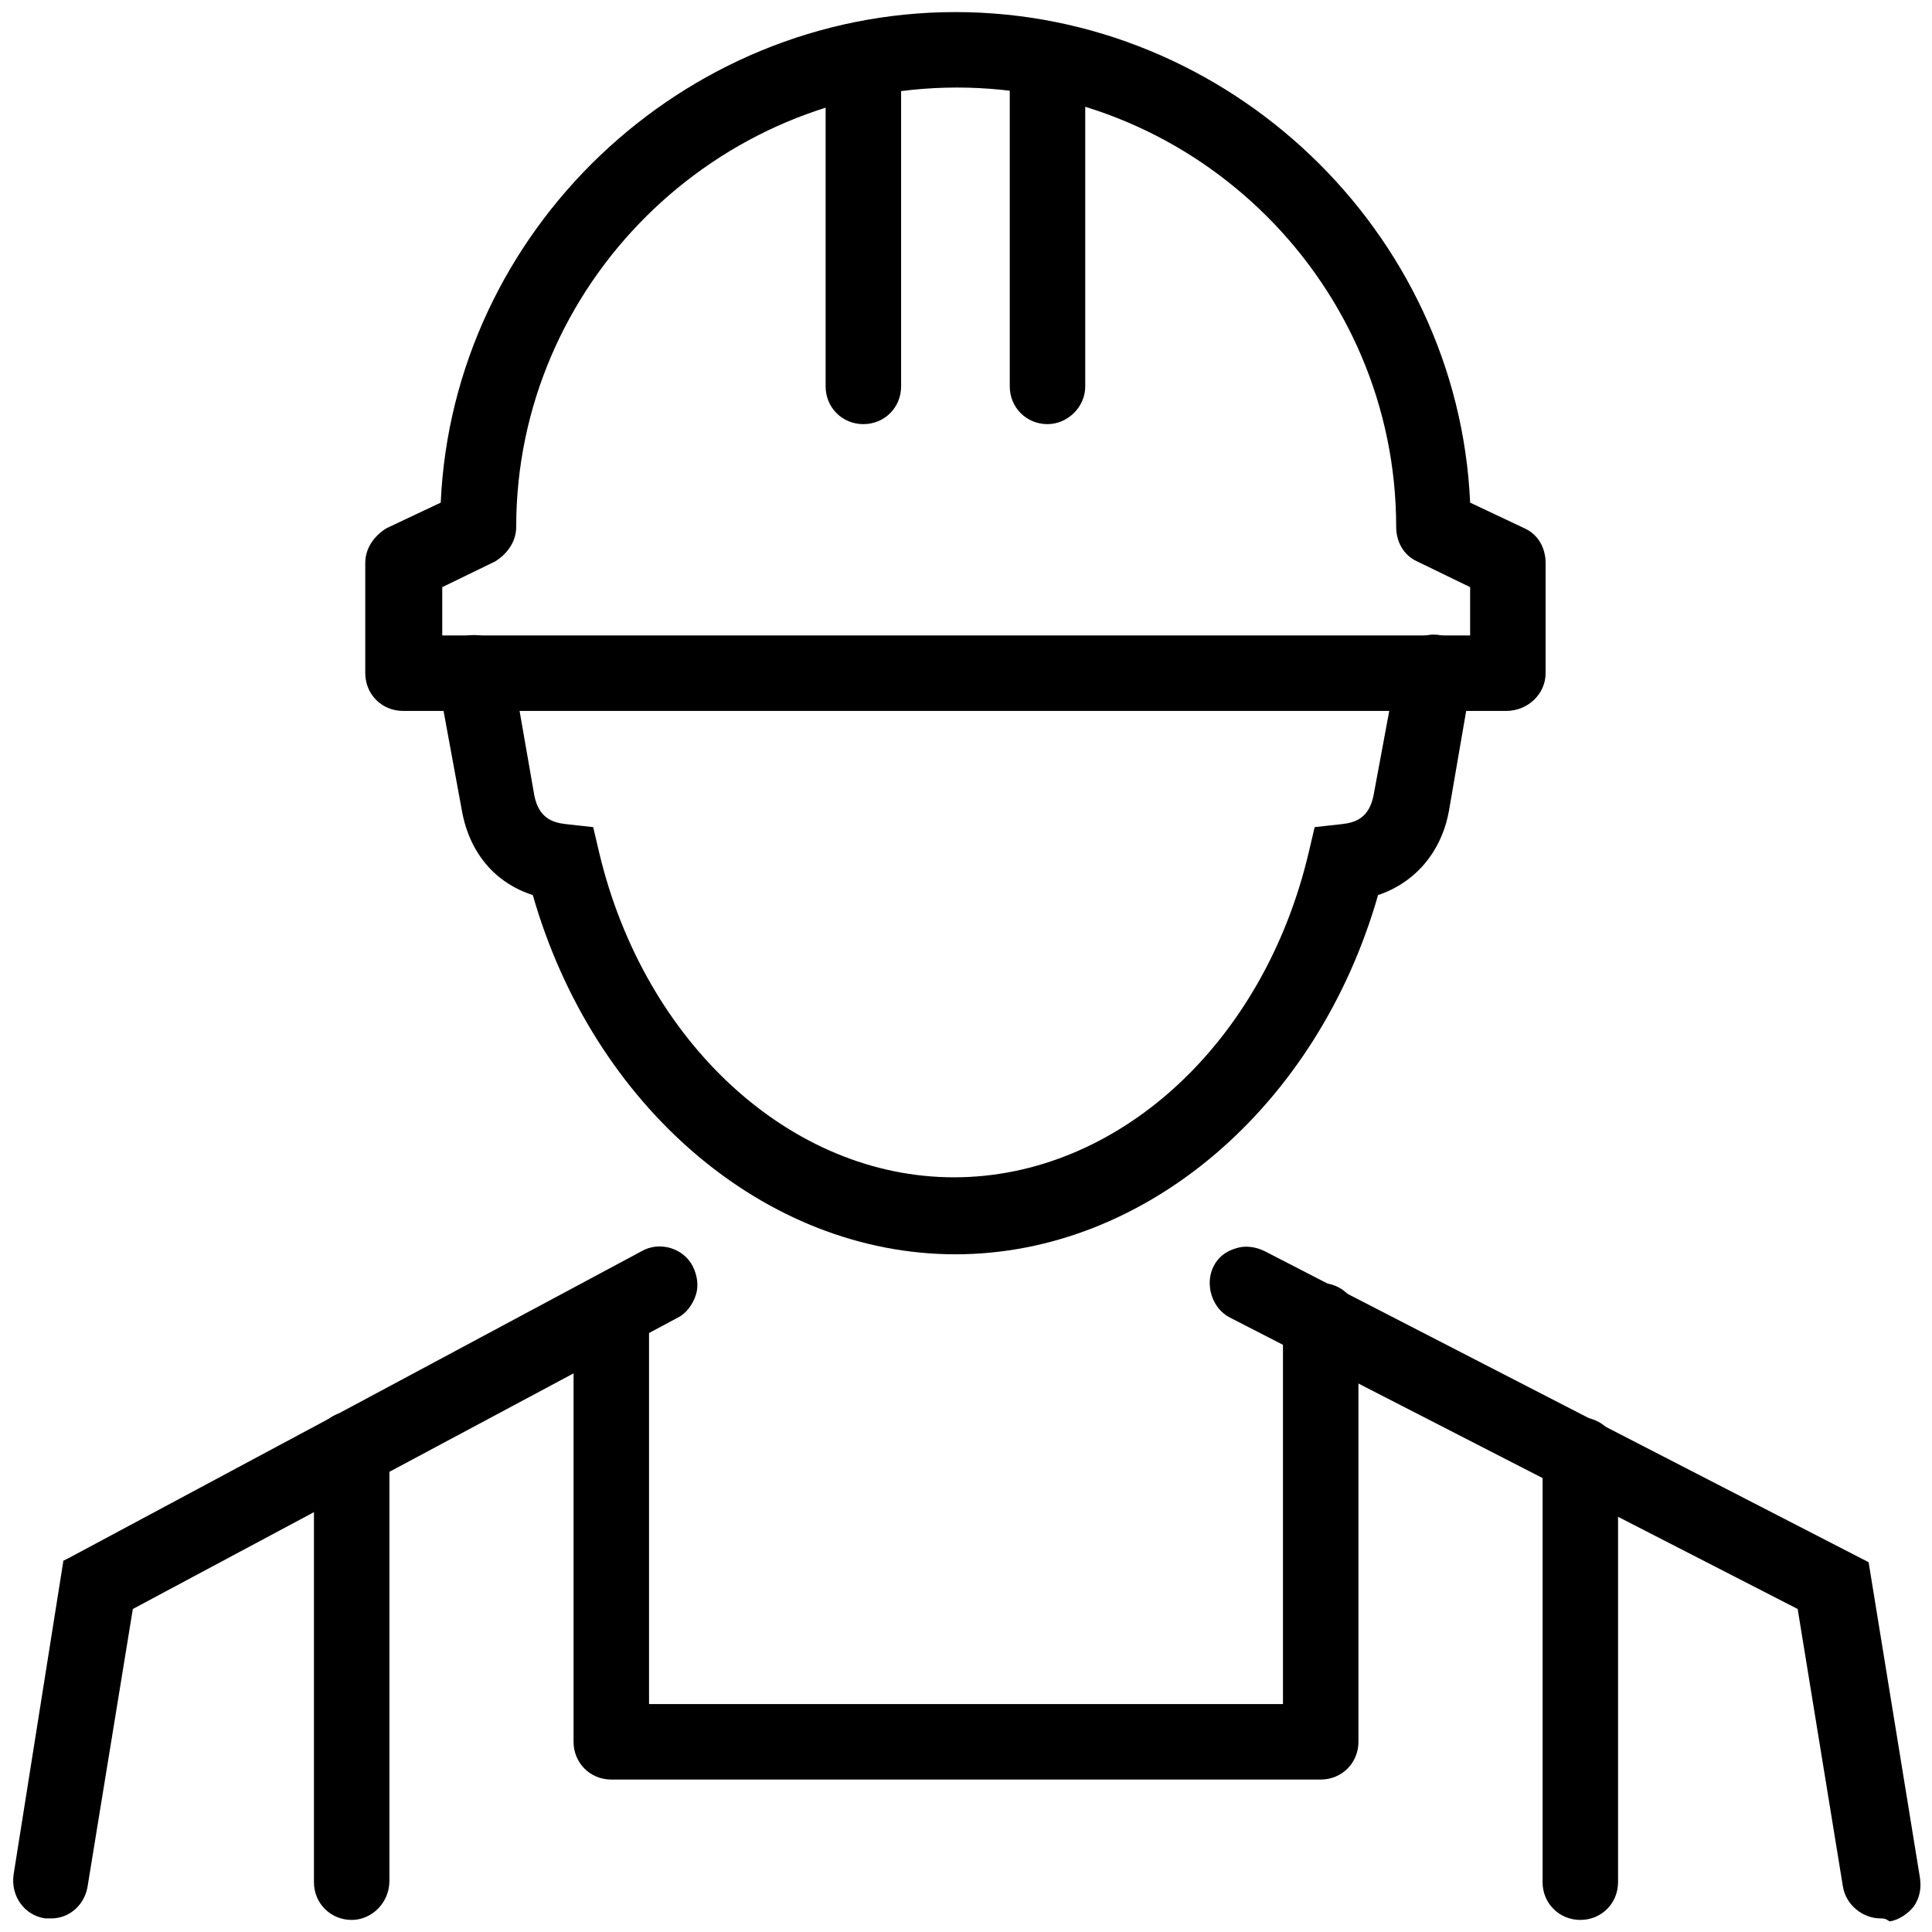 <svg xmlns="http://www.w3.org/2000/svg" viewBox="0 0 128 128"><title>bell-lg</title><path d="M99.8,46.1H26.7c-0.8,0-1.5-0.7-1.5-1.5v-7.3c0-0.6,0.3-1.1,0.9-1.4l4.1-2C30.7,16.2,45.3,1.8,63.3,1.8	S95.9,16.2,96.4,34l4.1,2c0.5,0.3,0.9,0.8,0.9,1.4v7.3C101.4,45.5,100.7,46.1,99.8,46.1z M28.3,43.1h70.1v-4.8l-4.1-2	c-0.5-0.3-0.9-0.8-0.9-1.4c0-16.6-13.5-30.1-30.1-30.1S33.2,18.4,33.2,34.9c0,0.6-0.3,1.1-0.9,1.4l-4.1,2V43.1z"/><path d="M99.8,47.1H26.7c-1.4,0-2.5-1.1-2.5-2.5v-7.3c0-1,0.6-1.8,1.4-2.3l3.6-1.7c0.8-18,16-32.5,34.1-32.5s33.3,14.5,34.1,32.5	l3.6,1.7c0.9,0.4,1.4,1.3,1.4,2.3v7.3C102.4,46,101.2,47.1,99.8,47.1z M63.3,2.8c-17.2,0-31.6,14-32.1,31.2l0,0.6l-4.6,2.3	c-0.2,0.1-0.3,0.3-0.3,0.5v7.3c0,0.3,0.2,0.5,0.5,0.5h73.1c0.3,0,0.5-0.2,0.5-0.5v-7.3c0-0.2-0.1-0.4-0.3-0.5l-4.6-2.3l0-0.6	C94.9,16.8,80.5,2.8,63.3,2.8z M99.3,44.1H27.3v-6.4l4.6-2.3c0.2-0.1,0.3-0.3,0.3-0.5c0-17.1,14-31.1,31.1-31.1	c17.1,0,31.1,13.9,31.1,31.1c0,0.2,0.1,0.4,0.3,0.5l4.6,2.3V44.1z M29.3,42.1h68.1v-3.2l-3.5-1.7c-0.9-0.4-1.4-1.3-1.4-2.3	c0-16-13.1-29.1-29.1-29.1S34.2,18.9,34.2,34.9c0,1-0.6,1.8-1.4,2.3l-3.5,1.7V42.1z"/>	<path d="M69.4,27.1c-0.8,0-1.5-0.7-1.5-1.5V4.4c0-0.8,0.7-1.5,1.5-1.5s1.5,0.7,1.5,1.5v21.2C70.9,26.5,70.2,27.1,69.4,27.1z"/>	<path d="M69.4,28.1c-1.4,0-2.5-1.1-2.5-2.5V4.4c0-1.4,1.1-2.5,2.5-2.5c1.4,0,2.5,1.1,2.5,2.5v21.2C71.9,27,70.7,28.1,69.4,28.1z		 M69.4,3.9c-0.3,0-0.5,0.2-0.5,0.5v21.2c0,0.3,0.2,0.5,0.5,0.5c0.3,0,0.5-0.2,0.5-0.5V4.4C69.9,4.1,69.6,3.9,69.4,3.9z"/>	<path d="M57.2,27.1c-0.8,0-1.5-0.7-1.5-1.5V4.4c0-0.8,0.7-1.5,1.5-1.5s1.5,0.7,1.5,1.5v21.2C58.7,26.5,58.1,27.1,57.2,27.1z"/>	<path d="M57.2,28.1c-1.4,0-2.5-1.1-2.5-2.5V4.4c0-1.4,1.1-2.5,2.5-2.5s2.5,1.1,2.5,2.5v21.2C59.7,27,58.6,28.1,57.2,28.1z		 M57.2,3.9c-0.3,0-0.5,0.2-0.5,0.5v21.2c0,0.3,0.2,0.5,0.5,0.5s0.5-0.2,0.5-0.5V4.4C57.7,4.1,57.5,3.9,57.2,3.9z"/><path d="M23.3,126.2c-0.8,0-1.5-0.7-1.5-1.5V96c0-0.8,0.7-1.5,1.5-1.5s1.5,0.7,1.5,1.5v28.6C24.8,125.5,24.1,126.2,23.3,126.2z"	/><path d="M23.3,127.2c-1.4,0-2.5-1.1-2.5-2.5V96c0-1.4,1.1-2.5,2.5-2.5s2.5,1.1,2.5,2.5v28.6C25.8,126.1,24.6,127.2,23.3,127.2z	 M23.3,95.5c-0.3,0-0.5,0.2-0.5,0.5v28.6c0,0.3,0.2,0.5,0.5,0.5s0.5-0.2,0.5-0.5V96C23.8,95.7,23.5,95.5,23.3,95.5z"/><path d="M104.7,126.2c-0.8,0-1.5-0.7-1.5-1.5V96.4c0-0.8,0.7-1.5,1.5-1.5s1.5,0.7,1.5,1.5v28.3	C106.2,125.5,105.6,126.2,104.7,126.2z"/><path d="M104.7,127.2c-1.4,0-2.5-1.1-2.5-2.5V96.4c0-1.4,1.1-2.5,2.5-2.5c1.4,0,2.5,1.1,2.5,2.5v28.3	C107.2,126.1,106.1,127.2,104.7,127.2z M104.7,95.9c-0.3,0-0.5,0.2-0.5,0.5v28.3c0,0.3,0.2,0.5,0.5,0.5c0.3,0,0.5-0.2,0.5-0.5	V96.4C105.2,96.1,105,95.9,104.7,95.9z"/><path d="M87.5,116.9h-47c-0.8,0-1.5-0.7-1.5-1.5V87c0-0.8,0.7-1.5,1.5-1.5S42,86.2,42,87v26.9h44V87.5c0-0.8,0.7-1.5,1.5-1.5s1.5,0.7,1.5,1.5v27.9C89,116.3,88.3,116.9,87.5,116.9z"/><path d="M87.5,117.9h-47c-1.4,0-2.5-1.1-2.5-2.5V87c0-1.4,1.1-2.5,2.5-2.5S43,85.7,43,87v25.9h42V87.5c0-1.4,1.1-2.5,2.5-2.5c1.4,0,2.5,1.1,2.5,2.5v27.9C90,116.8,88.9,117.9,87.5,117.9z M40.5,86.5c-0.3,0-0.5,0.2-0.5,0.5v28.4c0,0.3,0.2,0.5,0.5,0.5h47c0.3,0,0.5-0.2,0.5-0.5V87.5c0-0.3-0.2-0.5-0.5-0.5c-0.3,0-0.5,0.2-0.5,0.5v27.4H41V87C41,86.8,40.8,86.5,40.5,86.5z"/><path d="M124.6,126.1c-0.7,0-1.4-0.5-1.5-1.3l-3.1-18.9L81.9,86.4c-0.7-0.4-1-1.3-0.7-2c0.4-0.7,1.3-1,2-0.7l39.5,20.3l3.3,20.4	c0.1,0.8-0.4,1.6-1.3,1.7C124.8,126.1,124.7,126.1,124.6,126.1z"/><path d="M124.6,127.1c-1.2,0-2.3-0.9-2.5-2.1l-3-18.4L81.5,87.3c-1.2-0.6-1.7-2.2-1.1-3.4c0.3-0.6,0.8-1,1.5-1.2	c0.6-0.2,1.3-0.1,1.9,0.2l40,20.6l3.4,20.9c0.1,0.7,0,1.3-0.4,1.9c-0.4,0.5-1,0.9-1.6,1C124.9,127.1,124.8,127.1,124.6,127.1z	 M82.6,84.5c-0.1,0-0.1,0-0.2,0c-0.1,0-0.2,0.1-0.3,0.3c-0.1,0.3,0,0.6,0.2,0.7l38.6,19.9l3.1,19.4c0,0.3,0.3,0.5,0.6,0.4	c0.1,0,0.3-0.1,0.3-0.2c0.1-0.1,0.1-0.2,0.1-0.4l-3.2-19.9L82.8,84.6C82.8,84.5,82.7,84.5,82.6,84.5z"/><path d="M3.4,126.1c-0.1,0-0.2,0-0.2,0c-0.8-0.1-1.4-0.9-1.3-1.7L5.1,104L43,83.7c0.7-0.4,1.7-0.1,2.1,0.6	c0.4,0.7,0.1,1.7-0.6,2.1L7.9,106l-3,18.9C4.7,125.6,4.1,126.1,3.4,126.1z"/><path d="M3.4,127.1c-0.1,0-0.3,0-0.4,0c-1.4-0.2-2.3-1.5-2.1-2.9l3.3-20.8l0.4-0.2l37.9-20.3c1.2-0.7,2.8-0.2,3.4,1	c0.3,0.6,0.4,1.3,0.2,1.9c-0.2,0.6-0.6,1.2-1.2,1.5L8.8,106.6L5.8,125C5.6,126.2,4.6,127.1,3.4,127.1z M6,104.7l-3.2,19.9	c0,0.3,0.1,0.5,0.4,0.6l0.1,0c0.2,0,0.5-0.2,0.5-0.4L7,105.3l0.4-0.2L44,85.5c0.1-0.1,0.2-0.2,0.3-0.3c0-0.1,0-0.3,0-0.4	c-0.1-0.3-0.4-0.3-0.7-0.2L6,104.7z"/><path d="M63.3,82.1c-12.4,0-23.4-9.7-27.1-23.6c-2.4-0.6-4-2.4-4.5-5l-1.6-8.6c-0.1-0.8,0.4-1.6,1.2-1.8c0.8-0.1,1.6,0.4,1.8,1.2l1.5,8.6c0.5,2.4,2.3,2.6,3,2.7l1.1,0.1l0.2,1C42,69.9,52,79.1,63.3,79.1c11.3,0,21.3-9.2,24.4-22.3l0.2-1l1.1-0.1c0.6-0.1,2.5-0.3,3-2.7l1.6-8.6c0.1-0.8,0.9-1.4,1.8-1.2c0.8,0.1,1.4,0.9,1.2,1.8L95,53.5c-0.5,2.6-2.1,4.4-4.5,5C86.7,72.4,75.7,82.1,63.3,82.1z"/><path d="M63.3,83.1L63.3,83.1c-12.6,0-24-9.8-28-23.8c-2.5-0.8-4.2-2.8-4.7-5.6l-1.6-8.7c-0.2-1.4,0.7-2.7,2-2.9c1.4-0.2,2.7,0.7,2.9,2l1.5,8.6c0.3,1.5,1.2,1.8,2.1,1.9l1.8,0.2l0.4,1.7c3,12.6,12.7,21.5,23.5,21.5c10.8,0,20.5-8.8,23.5-21.5l0.4-1.7l1.8-0.2c0.9-0.1,1.8-0.4,2.1-1.9l1.6-8.6c0.2-1.4,1.6-2.3,2.9-2c1.4,0.2,2.3,1.6,2,2.9L96,53.7c-0.5,2.8-2.3,4.8-4.7,5.6C87.3,73.3,75.9,83.1,63.3,83.1z M31.5,44.1C31.5,44.1,31.5,44.1,31.5,44.1c-0.4,0.1-0.6,0.3-0.5,0.6l1.6,8.6c0.4,2.2,1.8,3.6,3.8,4.2l0.6,0.1l0.2,0.6c3.6,13.5,14.3,22.9,26.2,22.9c11.8,0,22.6-9.4,26.2-22.9l0.2-0.6l0.6-0.1c2.1-0.5,3.4-2,3.8-4.2l1.6-8.6c0.1-0.3-0.1-0.5-0.4-0.6c-0.3-0.1-0.5,0.1-0.6,0.4L93,53.1c-0.3,1.5-1.2,3.3-3.8,3.5l-0.4,0l-0.1,0.4c-3.2,13.5-13.7,23-25.4,23c-11.7,0-22.2-9.5-25.4-23l-0.1-0.4l-0.4,0c-2.7-0.3-3.5-2-3.8-3.5l-1.5-8.6C32,44.3,31.8,44.1,31.5,44.1z"/></svg>